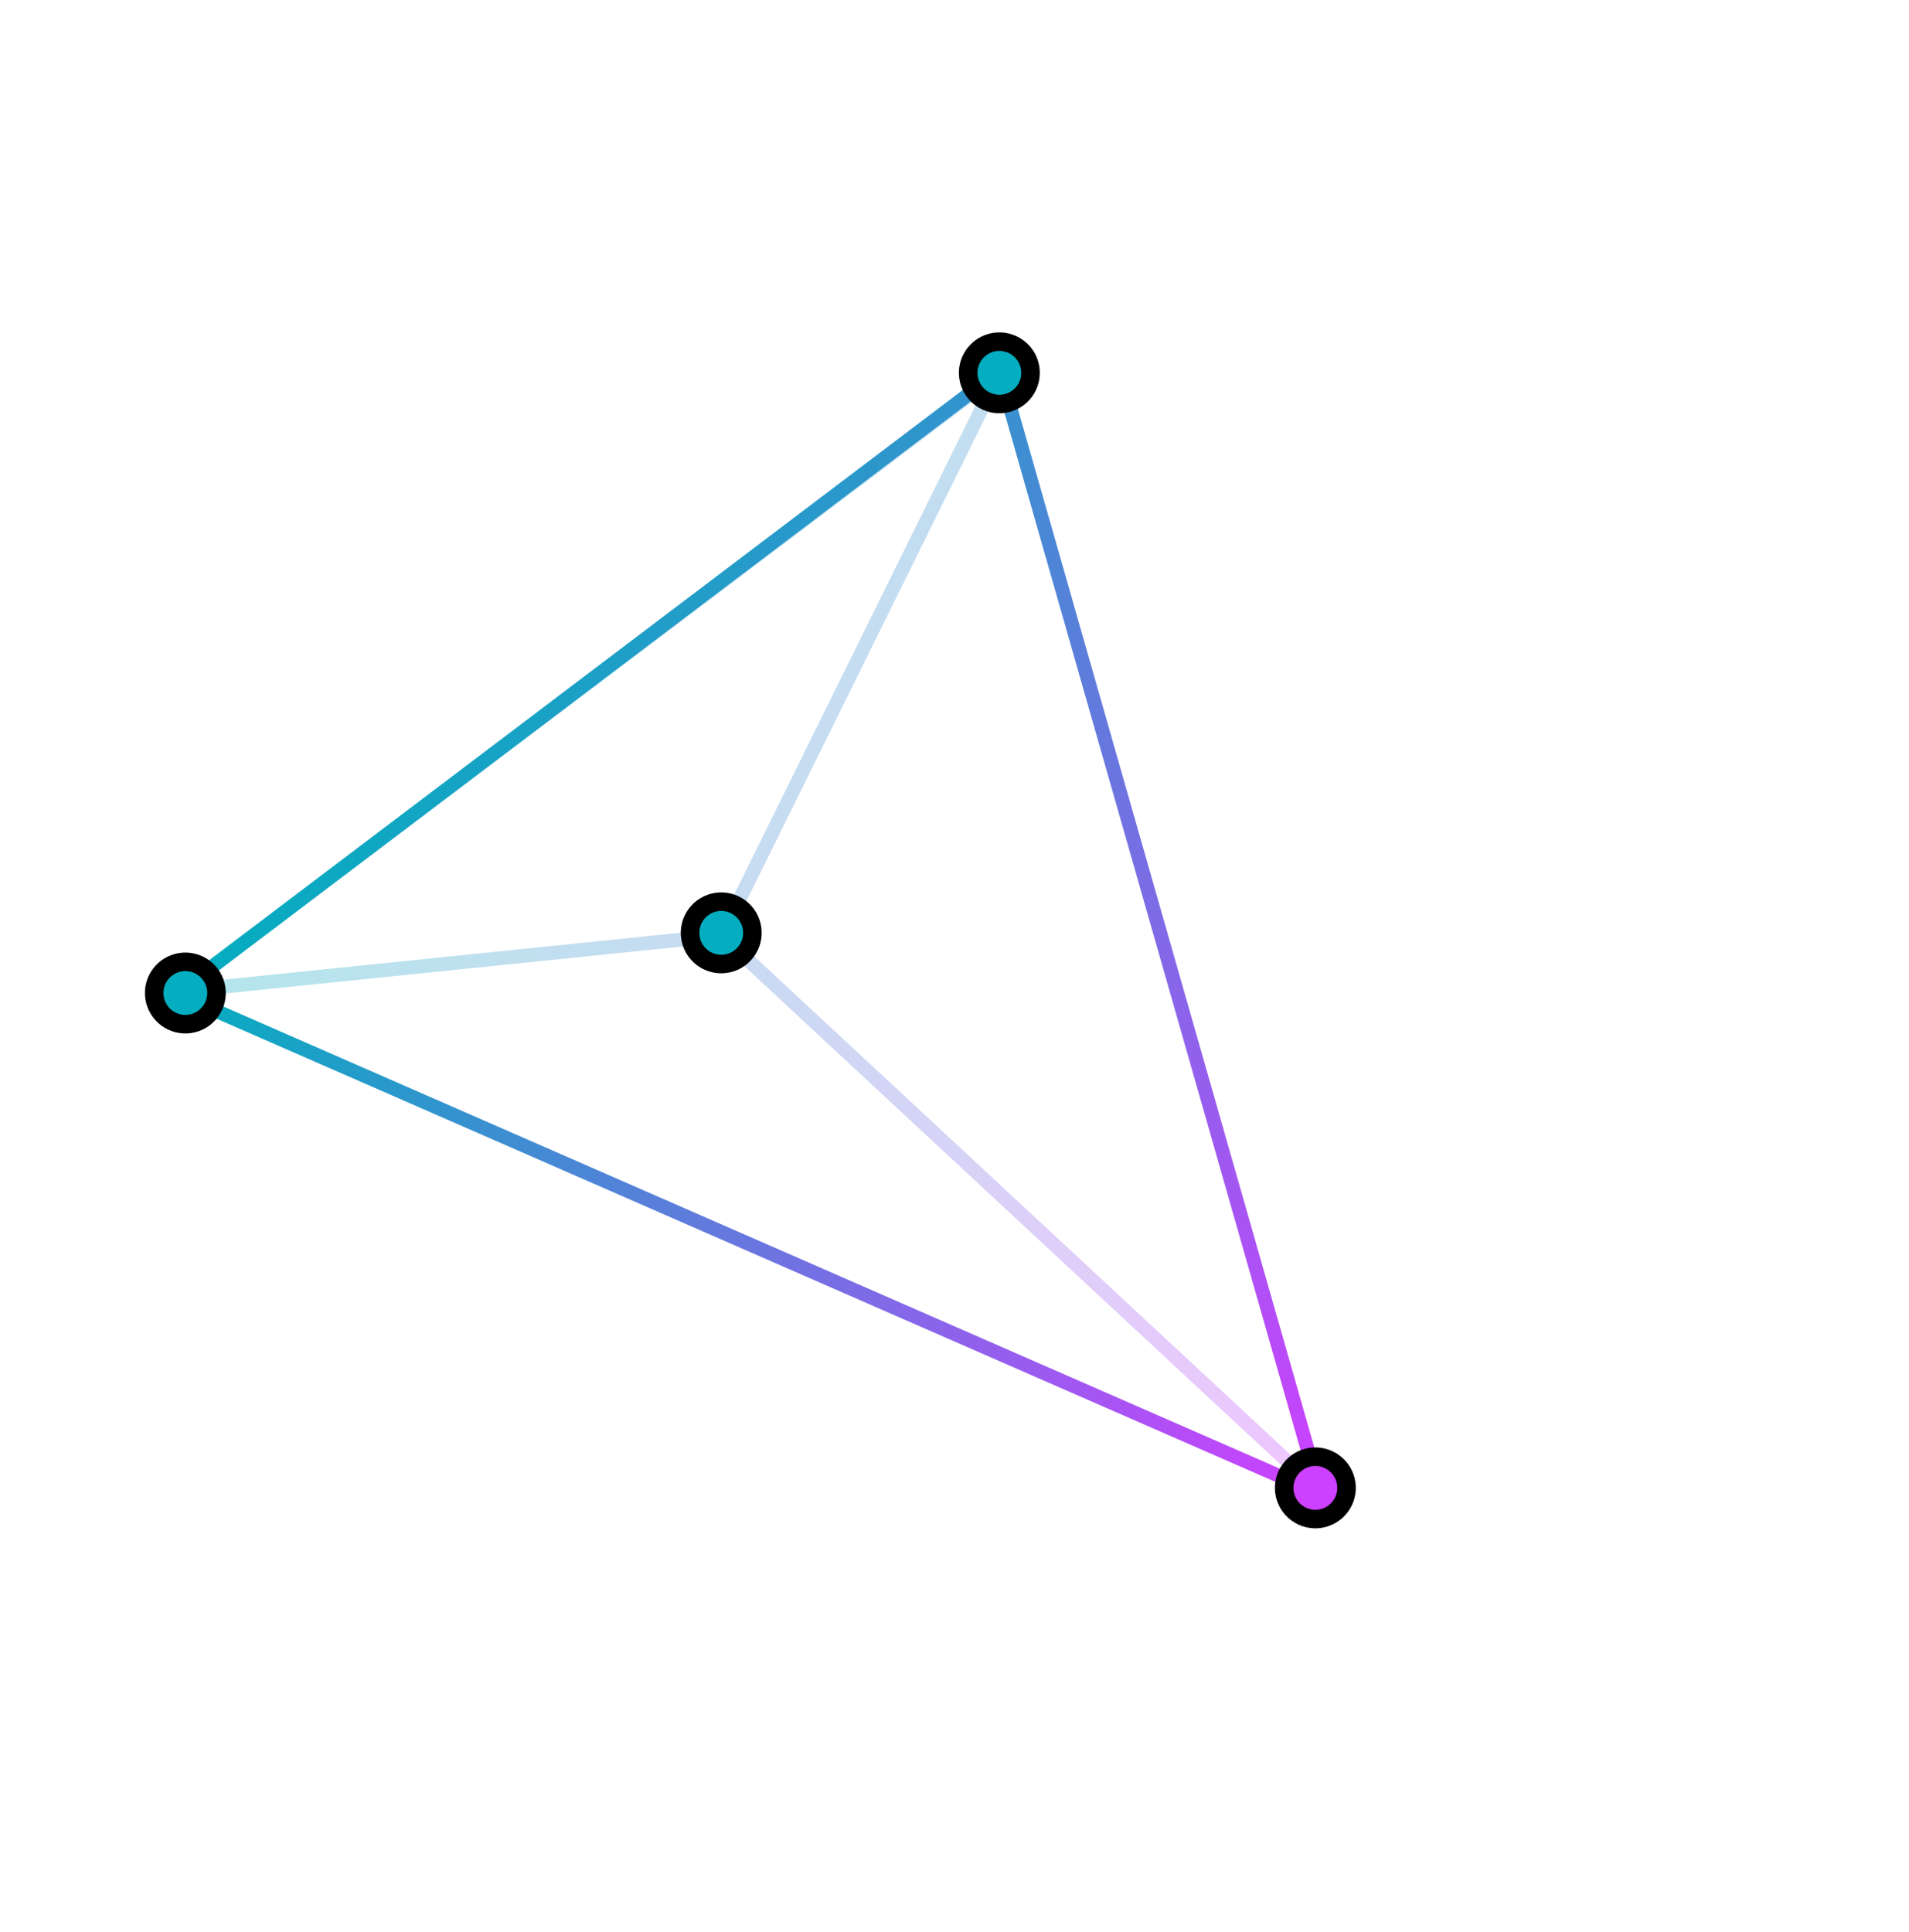 <svg width="412" height="417" fill="none" xmlns="http://www.w3.org/2000/svg"><g filter="url(#filter0_d)"><path d="M215.761 80.008l69.193 242.403L38.113 214.434 215.76 80.008z" stroke="url(#paint0_linear)" stroke-width="3"/><path d="M155.741 201.896l60.063-121.6-177.036 133.6 116.973-12zm0 0l130.161 120.963" stroke="url(#paint1_linear)" stroke-opacity=".3" stroke-width="3"/><circle cx="283.879" cy="321.1" r="6.729" transform="rotate(126.591 283.879 321.1)" fill="#CD40FF" stroke="#000" stroke-width="4"/><circle cx="215.681" cy="80.461" r="6.729" transform="rotate(126.591 215.681 80.46)" fill="#04ADBF" stroke="#000" stroke-width="4"/><circle cx="40.003" cy="214.301" r="6.729" transform="rotate(126.591 40.003 214.301)" fill="#04ADBF" stroke="#000" stroke-width="4"/><circle cx="155.656" cy="201.32" r="6.729" transform="rotate(126.591 155.656 201.32)" fill="#04ADBF" stroke="#000" stroke-width="4"/></g><defs><linearGradient id="paint0_linear" x1="312.653" y1="285.102" x2="101.844" y2="128.591" gradientUnits="userSpaceOnUse"><stop stop-color="#CD40FF"/><stop offset="1" stop-color="#04ADBF"/></linearGradient><linearGradient id="paint1_linear" x1="313.002" y1="284.977" x2="102.193" y2="128.466" gradientUnits="userSpaceOnUse"><stop stop-color="#CD40FF"/><stop offset="1" stop-color="#04ADBF"/></linearGradient><filter id="filter0_d" x="11.274" y="51.731" width="301.334" height="298.098" filterUnits="userSpaceOnUse" color-interpolation-filters="sRGB"><feFlood flood-opacity="0" result="BackgroundImageFix"/><feColorMatrix in="SourceAlpha" values="0 0 0 0 0 0 0 0 0 0 0 0 0 0 0 0 0 0 127 0"/><feOffset/><feGaussianBlur stdDeviation="10"/><feColorMatrix values="0 0 0 0 0.016 0 0 0 0 0.678 0 0 0 0 0.749 0 0 0 0.8 0"/><feBlend in2="BackgroundImageFix" result="effect1_dropShadow"/><feBlend in="SourceGraphic" in2="effect1_dropShadow" result="shape"/></filter></defs></svg>